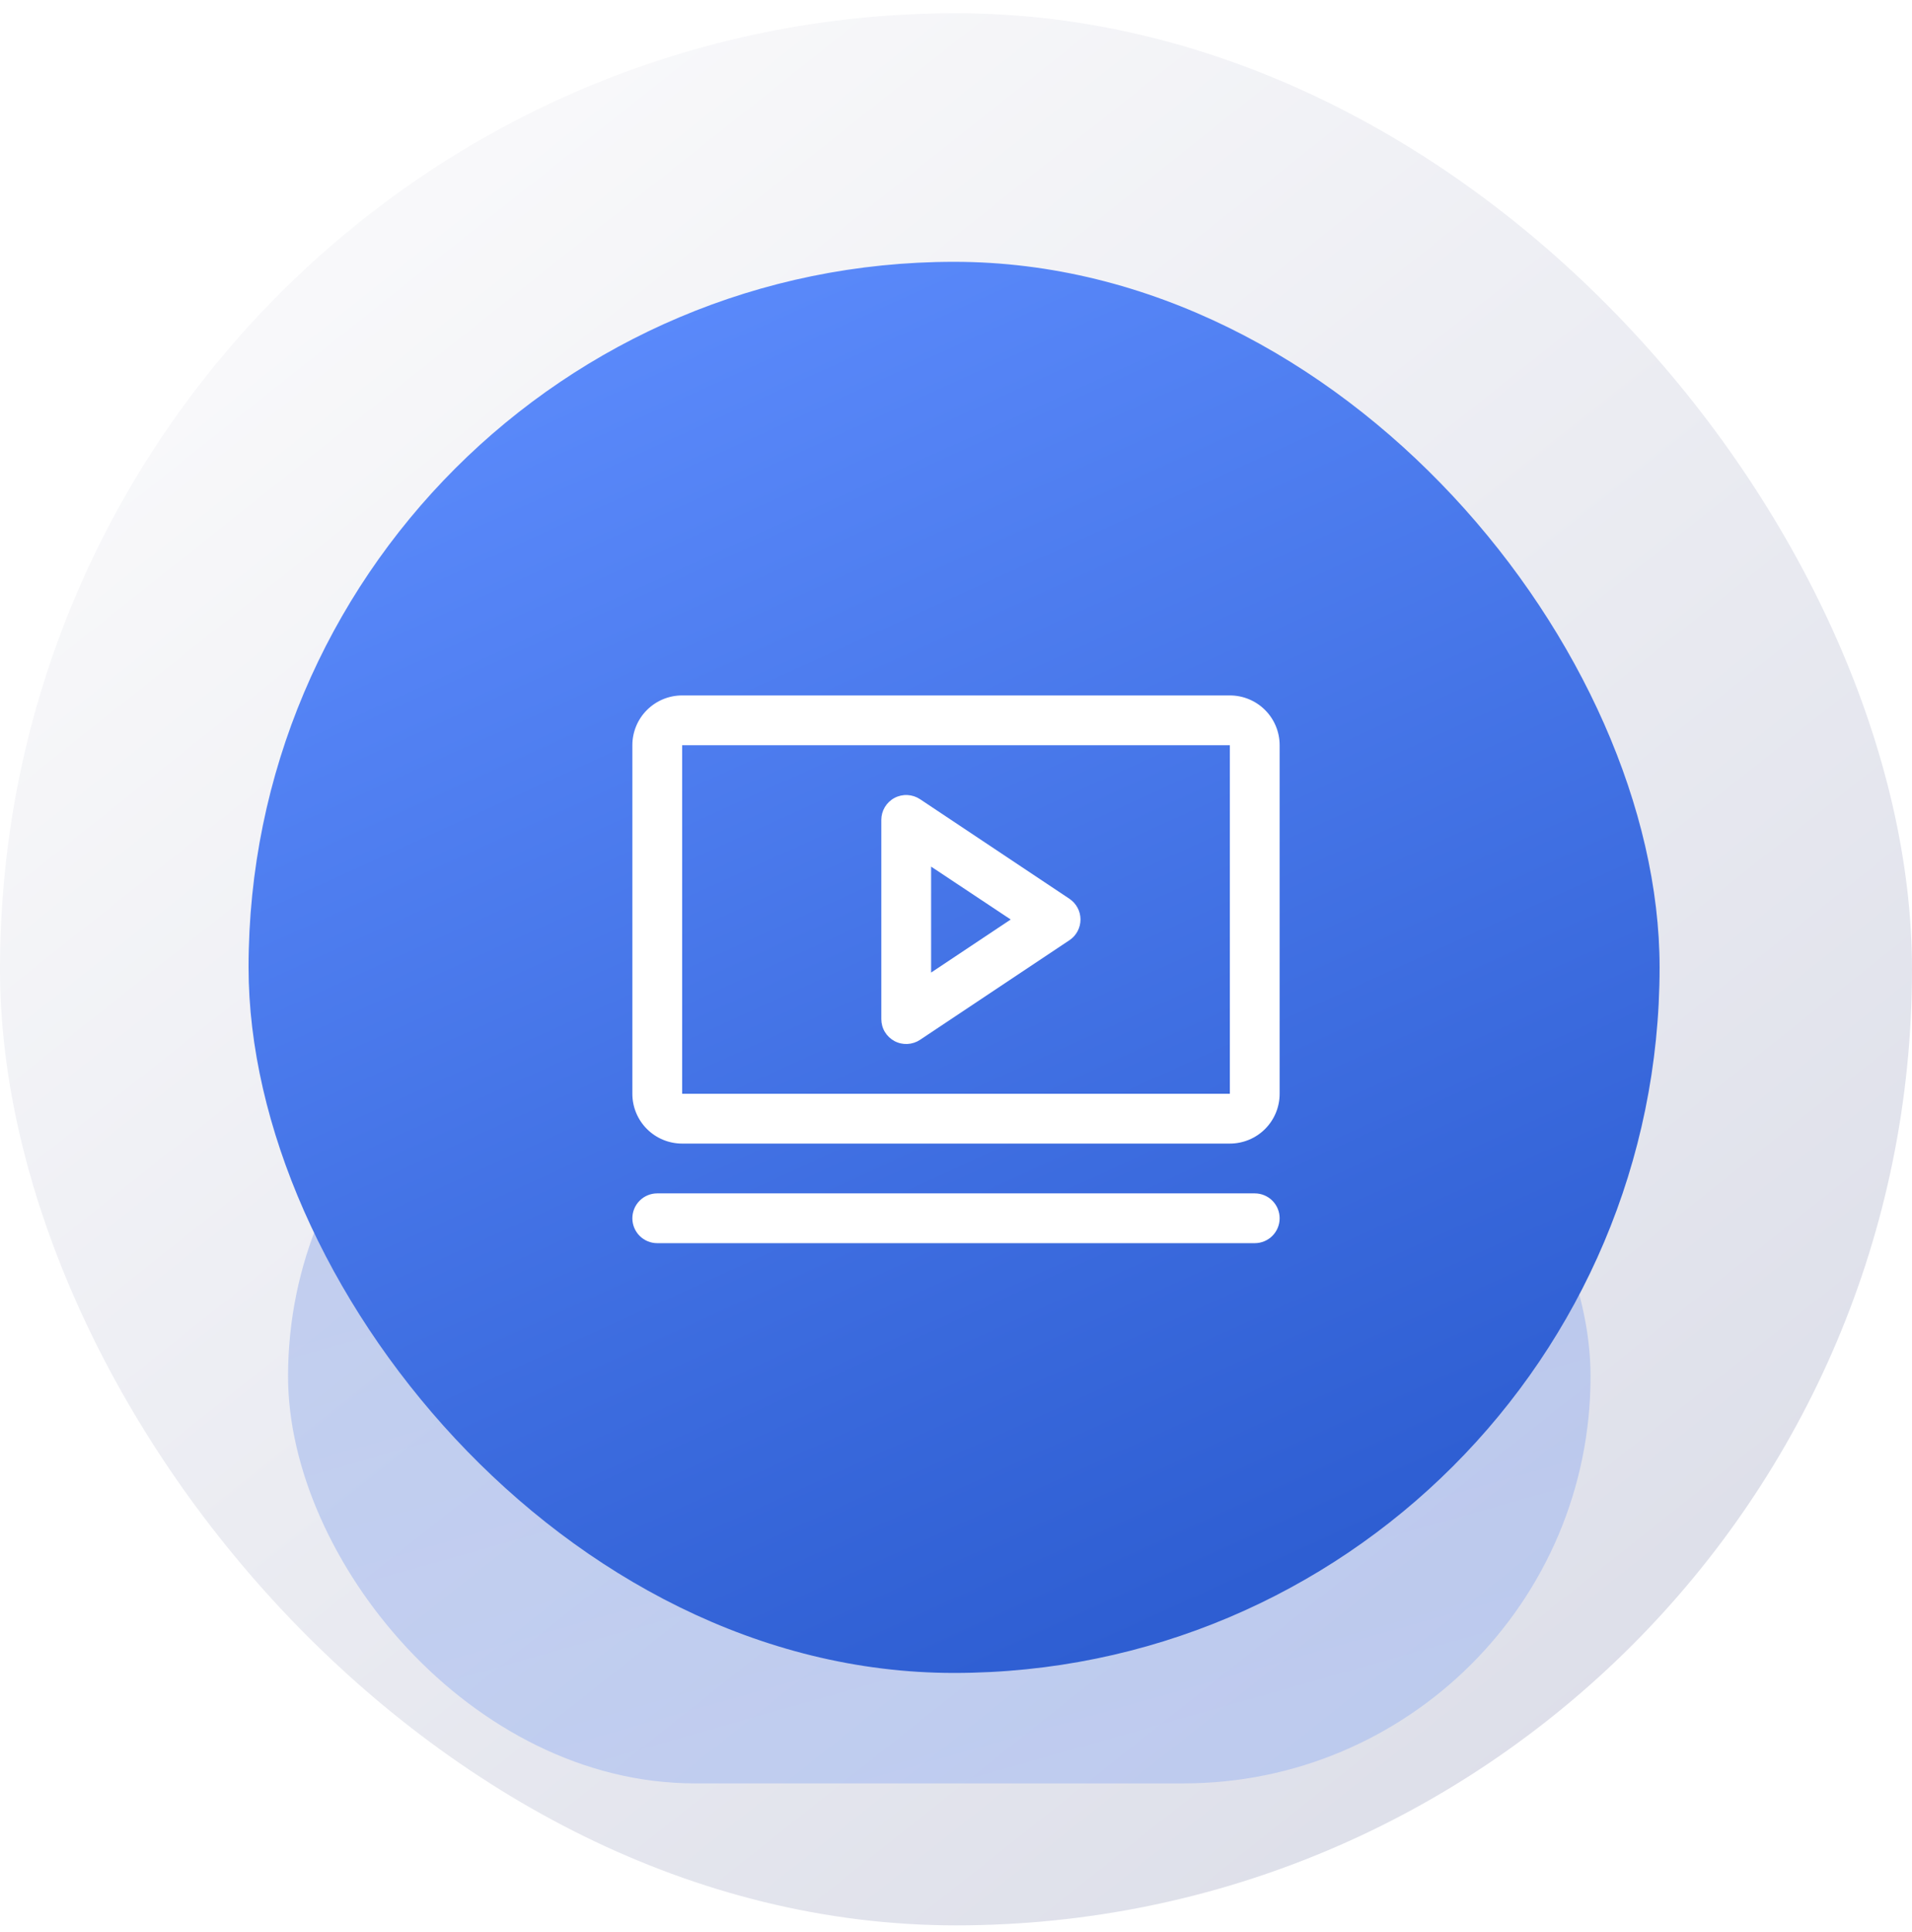 <svg width="96" height="97" viewBox="0 0 96 97" fill="none" xmlns="http://www.w3.org/2000/svg">
<rect y="0.665" width="96" height="96" rx="48" fill="url(#paint0_linear_101_562)"/>
<g opacity="0.25" filter="url(#filter0_f_101_562)">
<rect x="14.463" y="48.665" width="65.397" height="40.873" rx="20.437" fill="url(#paint1_linear_101_562)"/>
</g>
<rect x="12.48" y="13.145" width="70.847" height="70.847" rx="35.424" fill="url(#paint2_linear_101_562)"/>
<path d="M53.694 45.124L46.194 40.124C46.005 39.999 45.787 39.927 45.56 39.916C45.334 39.905 45.11 39.955 44.91 40.062C44.711 40.169 44.544 40.328 44.427 40.522C44.311 40.717 44.25 40.939 44.25 41.165V51.165C44.25 51.391 44.311 51.614 44.427 51.808C44.544 52.002 44.711 52.161 44.91 52.268C45.11 52.375 45.334 52.425 45.56 52.414C45.787 52.403 46.005 52.331 46.194 52.206L53.694 47.206C53.865 47.092 54.006 46.937 54.103 46.755C54.2 46.574 54.251 46.371 54.251 46.165C54.251 45.959 54.2 45.756 54.103 45.575C54.006 45.393 53.865 45.239 53.694 45.124ZM46.75 48.829V43.509L50.747 46.165L46.75 48.829ZM61.75 34.915H34.25C33.587 34.915 32.951 35.178 32.482 35.647C32.013 36.116 31.75 36.752 31.75 37.415V54.915C31.75 55.578 32.013 56.214 32.482 56.683C32.951 57.152 33.587 57.415 34.25 57.415H61.75C62.413 57.415 63.049 57.152 63.518 56.683C63.987 56.214 64.25 55.578 64.25 54.915V37.415C64.25 36.752 63.987 36.116 63.518 35.647C63.049 35.178 62.413 34.915 61.75 34.915ZM61.75 54.915H34.25V37.415H61.75V54.915ZM64.25 61.165C64.25 61.497 64.118 61.815 63.884 62.049C63.65 62.283 63.331 62.415 63 62.415H33C32.669 62.415 32.35 62.283 32.116 62.049C31.882 61.815 31.75 61.497 31.75 61.165C31.75 60.834 31.882 60.516 32.116 60.281C32.35 60.047 32.669 59.915 33 59.915H63C63.331 59.915 63.65 60.047 63.884 60.281C64.118 60.516 64.25 60.834 64.25 61.165Z" fill="white"/>
<defs>
<filter id="filter0_f_101_562" x="9.003" y="43.205" width="76.317" height="51.794" filterUnits="userSpaceOnUse" color-interpolation-filters="sRGB">
<feFlood flood-opacity="0" result="BackgroundImageFix"/>
<feBlend mode="normal" in="SourceGraphic" in2="BackgroundImageFix" result="shape"/>
<feGaussianBlur stdDeviation="2.73" result="effect1_foregroundBlur_101_562"/>
</filter>
<linearGradient id="paint0_linear_101_562" x1="8.07" y1="6.953" x2="79.336" y2="96.665" gradientUnits="userSpaceOnUse">
<stop stop-color="#FBFBFC"/>
<stop offset="1" stop-color="#DBDDE8"/>
</linearGradient>
<linearGradient id="paint1_linear_101_562" x1="51.681" y1="90.757" x2="38.351" y2="43.773" gradientUnits="userSpaceOnUse">
<stop stop-color="#5887F8"/>
<stop offset="1" stop-color="#3666D9"/>
</linearGradient>
<linearGradient id="paint2_linear_101_562" x1="52.8" y1="86.105" x2="19.68" y2="13.145" gradientUnits="userSpaceOnUse">
<stop stop-color="#2D5DD1"/>
<stop offset="1" stop-color="#5F8EFF"/>
</linearGradient>
</defs>
</svg>
